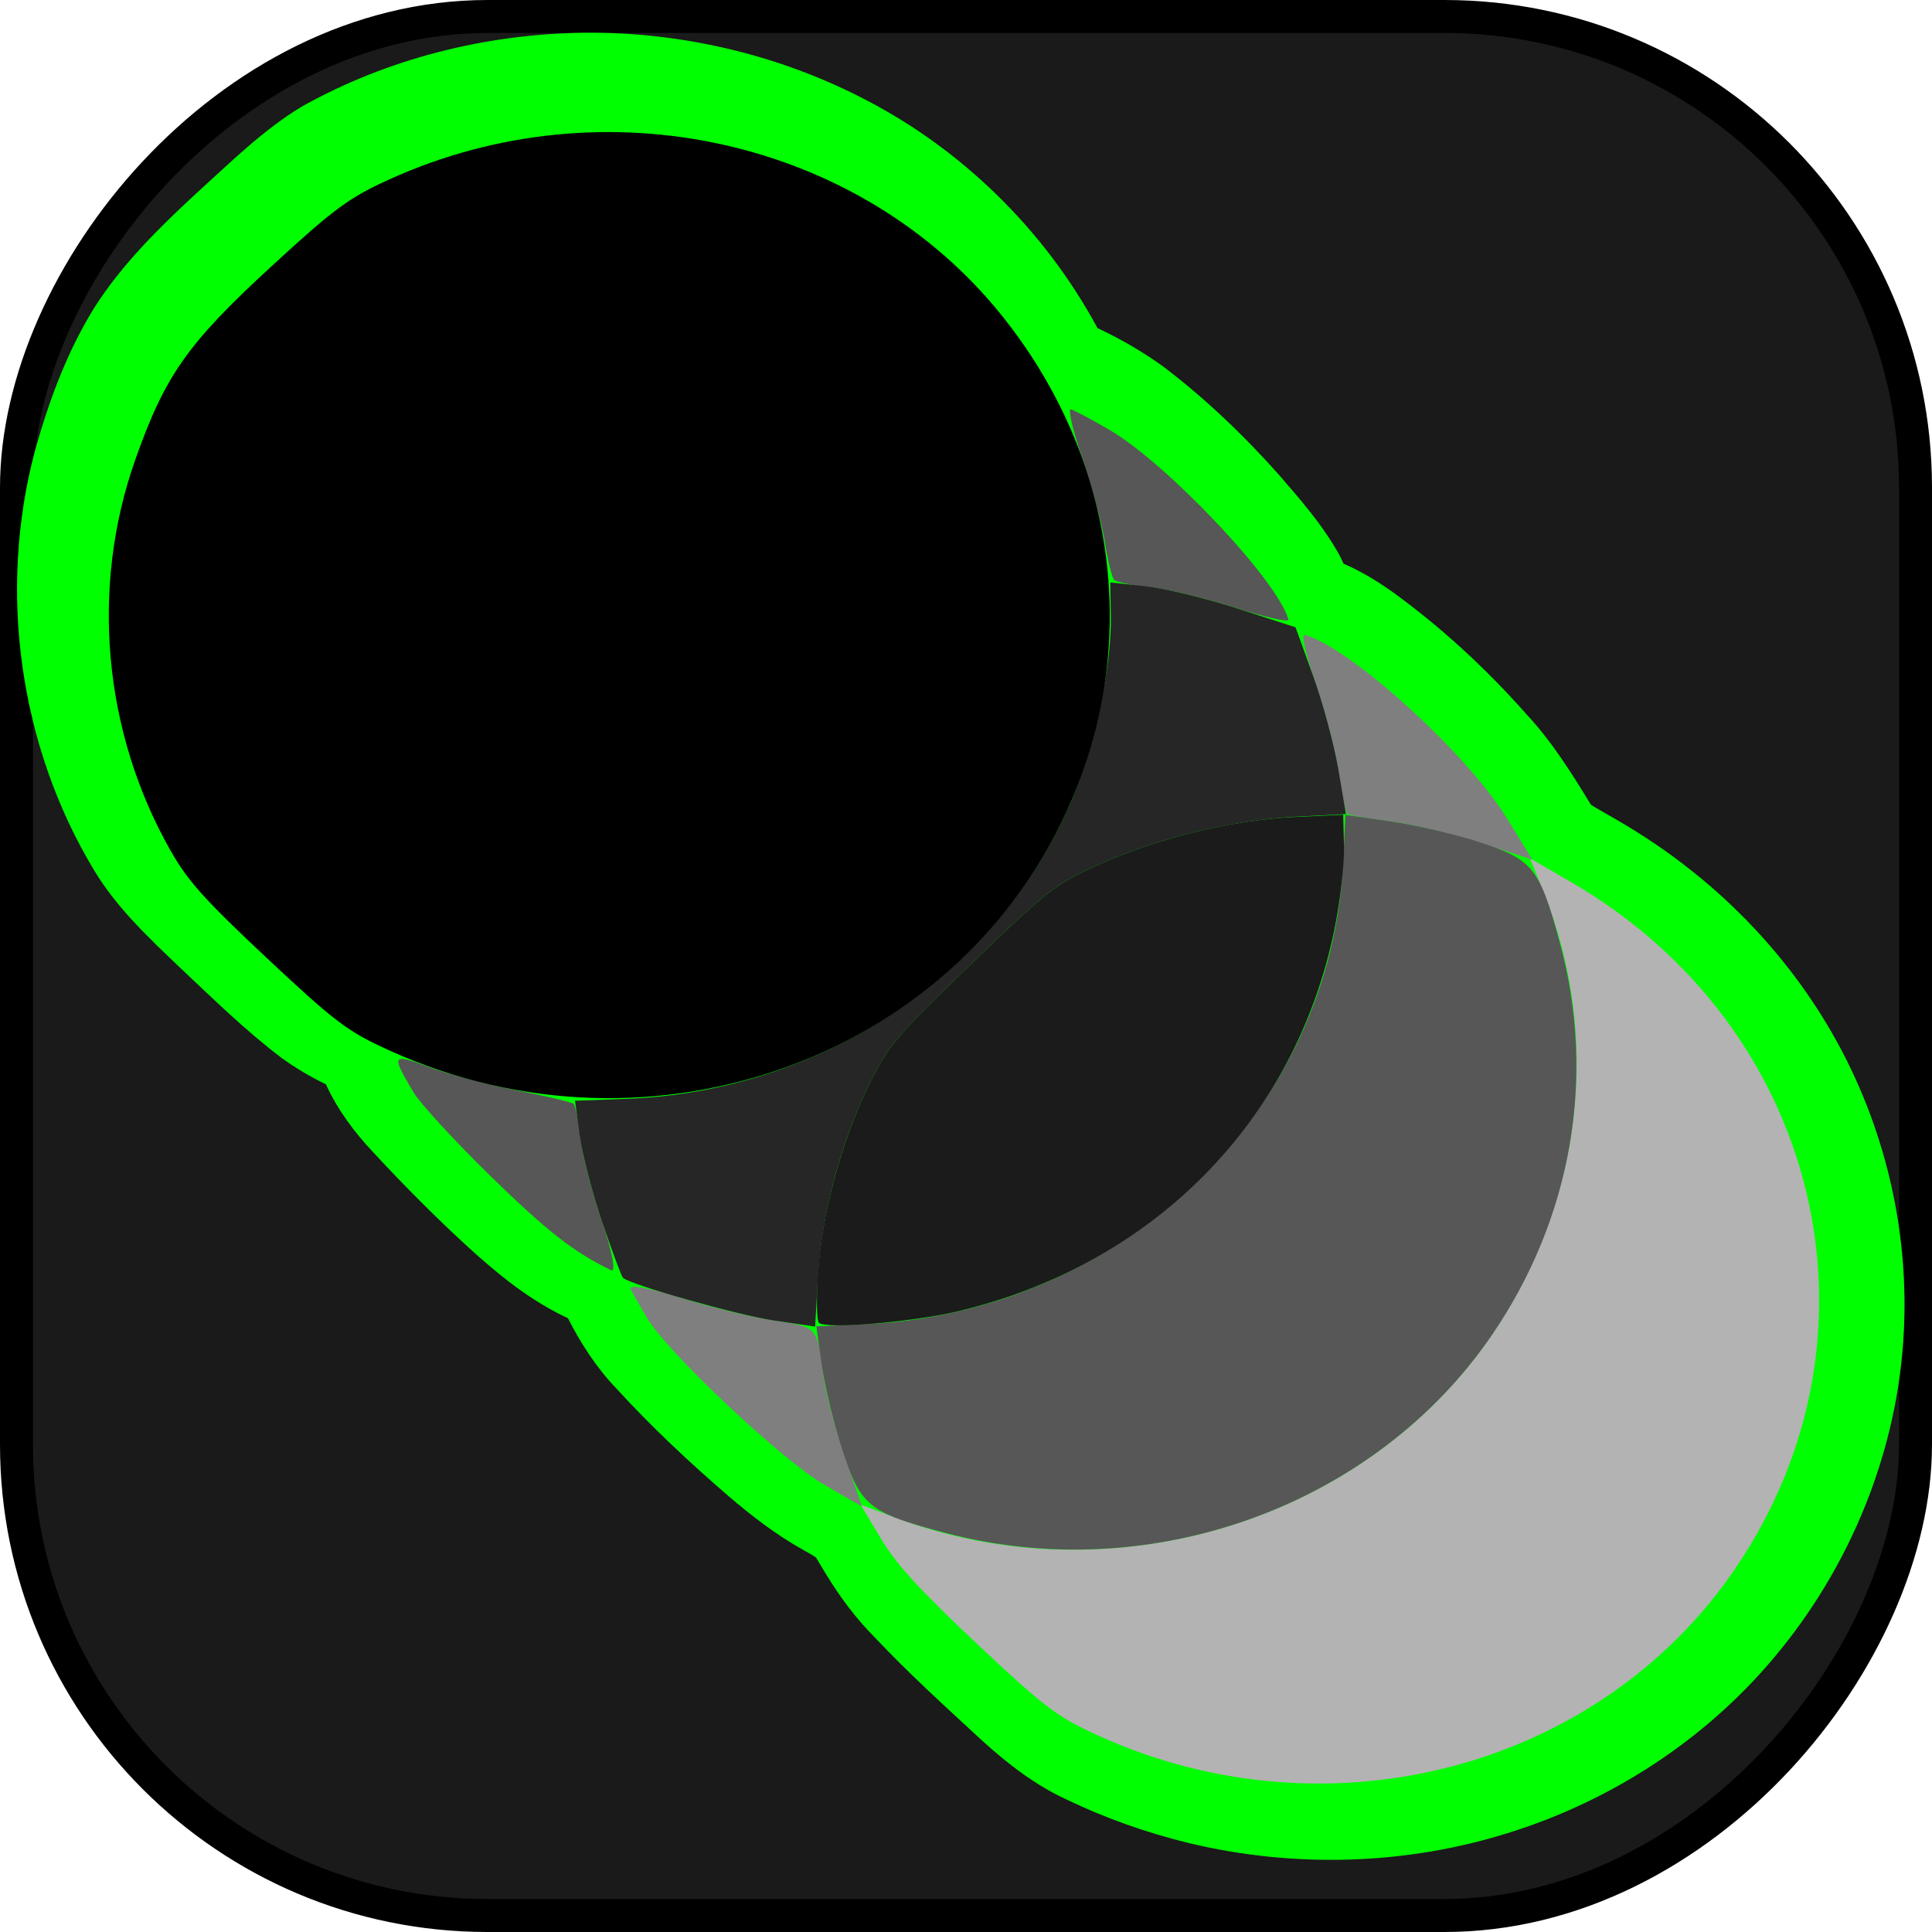 <?xml version="1.0" encoding="UTF-8" standalone="no"?>
<!-- Created with Inkscape (http://www.inkscape.org/) -->

<svg
   version="1.1"
   id="svg1"
   width="512"
   height="512"
   viewBox="0 0 512 512"
   sodipodi:docname="opacity_active.svg"
   xml:space="preserve"
   inkscape:version="1.3.2 (091e20ef0f, 2023-11-25, custom)"
   xmlns:inkscape="http://www.inkscape.org/namespaces/inkscape"
   xmlns:sodipodi="http://sodipodi.sourceforge.net/DTD/sodipodi-0.dtd"
   xmlns="http://www.w3.org/2000/svg"
   xmlns:svg="http://www.w3.org/2000/svg"><defs
     id="defs1" /><sodipodi:namedview
     id="namedview1"
     pagecolor="#ffffff"
     bordercolor="#666666"
     borderopacity="1.0"
     inkscape:showpageshadow="2"
     inkscape:pageopacity="0.0"
     inkscape:pagecheckerboard="0"
     inkscape:deskcolor="#d1d1d1"
     inkscape:zoom="0.97556766"
     inkscape:cx="164.5196"
     inkscape:cy="294.18769"
     inkscape:window-width="1920"
     inkscape:window-height="1022"
     inkscape:window-x="2160"
     inkscape:window-y="1434"
     inkscape:window-maximized="1"
     inkscape:current-layer="g1" /><g
     inkscape:groupmode="layer"
     inkscape:label="Image"
     id="g1"
     transform="translate(310.724,93.641)"><rect
       style="fill:#1a1a1a;fill-rule:evenodd;stroke:#000000;stroke-width:8.739;stroke-dasharray:none;stroke-dashoffset:0;-inkscape-stroke:none"
       id="rect2"
       width="503.261"
       height="503.261"
       x="-306.354"
       y="-413.989"
       ry="124.832"
       transform="scale(1,-1)" /><path
       id="path60-0"
       style="fill:#00ff00;stroke-width:1.792"
       d="m -155.889,-84.971 c -26.032,0.329 -52.093,6.822 -74.851,19.566 -10.356,6.265 -18.972,14.868 -27.895,22.939 -9.979,9.232 -19.804,18.888 -27.134,30.426 -7.252,11.726 -12.039,24.785 -15.736,38.013 -9.813,37.082 -4.12,78.044 15.666,110.933 5.934,9.9 14.424,17.883 22.71,25.785 8.777,8.248 17.386,16.731 27.005,24.014 3.705,2.685 7.655,5.027 11.777,7.012 3.052,6.712 7.514,12.686 12.554,18.033 6.854,7.419 13.965,14.608 21.295,21.559 5.301,4.963 10.716,9.832 16.562,14.151 4.307,3.162 8.881,5.976 13.722,8.246 3.424,6.695 7.54,13.093 12.762,18.537 9.183,10.066 19.144,19.401 29.449,28.307 6.303,5.414 12.913,10.529 20.185,14.584 1.118,0.67 2.331,1.223 3.367,2.007 0.902,1.442 1.725,2.936 2.629,4.38 3.687,6.047 7.938,11.775 12.95,16.794 9.045,9.607 18.836,18.468 28.522,27.412 6.717,6.077 13.977,11.718 22.255,15.508 10.356,4.991 21.262,8.835 32.429,11.556 27.988,6.721 57.823,5.876 85.272,-2.884 26.845,-8.464 51.396,-24.409 69.56,-45.967 20.522,-24.235 33.155,-55.221 34.666,-86.996 1.186,-24.122 -3.895,-48.493 -14.476,-70.193 -10.166,-20.913 -25.486,-39.2 -43.923,-53.321 -6.433,-4.965 -13.287,-9.363 -20.371,-13.337 -1.386,-0.846 -2.863,-1.599 -4.192,-2.503 -5.11,-8.387 -10.368,-16.779 -17.097,-23.986 C 83.056,83.5 71.108,72.452 57.984,62.997 54.008,60.209 49.829,57.674 45.355,55.764 44.72,54.377 44.051,53.01 43.233,51.72 39.093,44.672 33.655,38.518 28.349,32.342 19.009,21.832 8.802,12.053 -2.399,3.539 -7.876,-0.423 -13.754,-3.821 -19.873,-6.688 -33.878,-32.656 -55.891,-54.239 -82.182,-67.642 -104.865,-79.283 -130.406,-85.212 -155.889,-84.971 Z" /><g
       id="g62"
       transform="matrix(1.237,1.195,-1.237,1.195,-343.216,679.871)"><path
         style="fill:#b3b3b3"
         d="m -45.541,-260.535 -5.938,-1.597 5.279,-2.33 c 32.108,-14.17 50.581,-49.9 43.507,-84.148 -5.039,-24.395 -21.272,-44.765 -43.485,-54.568 l -5.257,-2.32 6.874,-1.727 c 42.866,-10.768 85.055,15.571 93.878,58.608 7.538,36.77 -13.537,73.555 -49.614,86.594 -6.604,2.387 -8.842,2.662 -23.306,2.862 -12.075,0.167 -17.457,-0.17 -21.938,-1.375 z"
         id="path60" /><path
         style="fill:#7f7f7f"
         d="m -95.103,-259.957 c -1.925,-0.524 -4.137,-1.173 -4.916,-1.442 -0.804,-0.278 1.84,-2.125 6.116,-4.274 4.143,-2.081 9.834,-5.474 12.647,-7.538 5.45,-4 5.436,-4.001 11.233,0.605 1.969,1.564 7.028,4.577 11.243,6.694 l 7.663,3.85 -6.448,1.62 c -7.234,1.817 -31.495,2.131 -37.537,0.487 z m 13.665,-134.556 c -2.659,-1.996 -8.195,-5.316 -12.301,-7.379 -4.106,-2.063 -7.105,-3.957 -6.665,-4.209 6.154,-3.524 30.501,-4.309 42.062,-1.356 l 7.261,1.855 -7.575,3.805 c -4.166,2.093 -9.645,5.418 -12.175,7.39 -2.53,1.971 -4.864,3.57 -5.186,3.554 -0.322,-0.017 -2.762,-1.663 -5.421,-3.659 z"
         id="path59" /><path
         style="fill:#575757"
         d="m -145.103,-259.957 c -6.639,-1.808 -6.683,-1.975 -1.16,-4.445 2.937,-1.314 8.398,-4.421 12.134,-6.905 3.737,-2.484 7.097,-4.517 7.468,-4.517 0.371,0 2.371,1.364 4.445,3.031 2.074,1.667 7.298,4.802 11.608,6.968 4.376,2.199 7.211,4.148 6.42,4.415 -5.93,2.001 -11.229,2.565 -23.416,2.491 -7.7,-0.046 -15.575,-0.513 -17.5,-1.037 z m 85.587,-6.285 c -3.775,-1.968 -9.029,-5.229 -11.674,-7.246 l -4.81,-3.668 4.879,-5.338 c 26.461,-28.953 26.453,-73.716 -0.02,-102.681 l -4.898,-5.36 5.591,-4.142 c 3.075,-2.278 8.424,-5.537 11.887,-7.242 7.609,-3.746 9.22,-3.532 19.726,2.617 18.737,10.968 31.75,29.212 36.152,50.685 6.458,31.5 -8.515,64.48 -36.557,80.52 -10.49,6 -12.048,6.143 -20.276,1.854 z m -72.517,-128.762 c -2.378,-1.749 -7.665,-4.858 -11.748,-6.91 -4.083,-2.051 -7.064,-3.936 -6.623,-4.188 0.441,-0.252 3.276,-1.076 6.301,-1.83 9.916,-2.472 34.757,-1.345 40.301,1.83 0.441,0.252 -2.674,2.204 -6.92,4.338 -4.247,2.133 -9.418,5.243 -11.492,6.909 -2.074,1.667 -4.159,3.031 -4.633,3.031 -0.474,0 -2.807,-1.431 -5.186,-3.18 z"
         id="path58" /><path
         style="fill:#262626"
         d="m -110.374,-265.709 c -4.254,-2.137 -9.704,-5.397 -12.111,-7.246 l -4.378,-3.361 5.27,-5.693 c 20.27,-21.894 25.972,-53.647 14.542,-80.983 -3.415,-8.166 -10.537,-19.003 -15.927,-24.235 l -4.021,-3.902 4.198,-3.347 c 2.309,-1.841 7.894,-5.187 12.412,-7.435 l 8.214,-4.088 7.286,3.514 c 4.008,1.933 9.882,5.378 13.055,7.656 l 5.769,4.142 -5.097,5.681 c -6.492,7.236 -12.37,17.066 -15.771,26.376 -2.512,6.876 -2.669,8.335 -2.669,24.806 0,16.471 0.157,17.93 2.669,24.806 3.399,9.302 9.278,19.139 15.755,26.357 l 5.081,5.663 -5.136,3.77 c -4.456,3.271 -19.339,11.404 -20.869,11.404 -0.296,0 -4.018,-1.748 -8.271,-3.885 z"
         id="path57" /><path
         style="fill:#1b1b1b"
         d="m -81.591,-283.074 c -6.139,-6.942 -12.056,-16.946 -15.343,-25.944 -2.512,-6.876 -2.669,-8.335 -2.669,-24.806 0,-16.471 0.157,-17.93 2.669,-24.806 3.405,-9.321 9.306,-19.195 15.655,-26.194 l 4.988,-5.5 3.669,3.5 c 2.018,1.925 5.72,6.575 8.226,10.333 16.927,25.383 17.621,56.61 1.837,82.594 -3.724,6.13 -12.112,16.073 -13.56,16.073 -0.456,0 -2.919,-2.362 -5.473,-5.25 z"
         id="path56" /><path
         style="fill:#000000"
         d="m -197.975,-260.745 c -20.369,-5.956 -37.758,-20.573 -47.086,-39.579 -6.147,-12.524 -7.275,-18.454 -6.844,-35.974 0.323,-13.157 0.697,-15.934 3.005,-22.332 12.18,-33.764 45.898,-54.867 80.655,-50.48 27.652,3.49 50.601,20.786 61.194,46.119 16.811,40.203 -3.688,85.949 -45.246,100.969 -6.585,2.38 -8.885,2.665 -23.306,2.89 -13.186,0.206 -17.121,-0.078 -22.372,-1.613 z"
         id="path55" /></g></g></svg>

